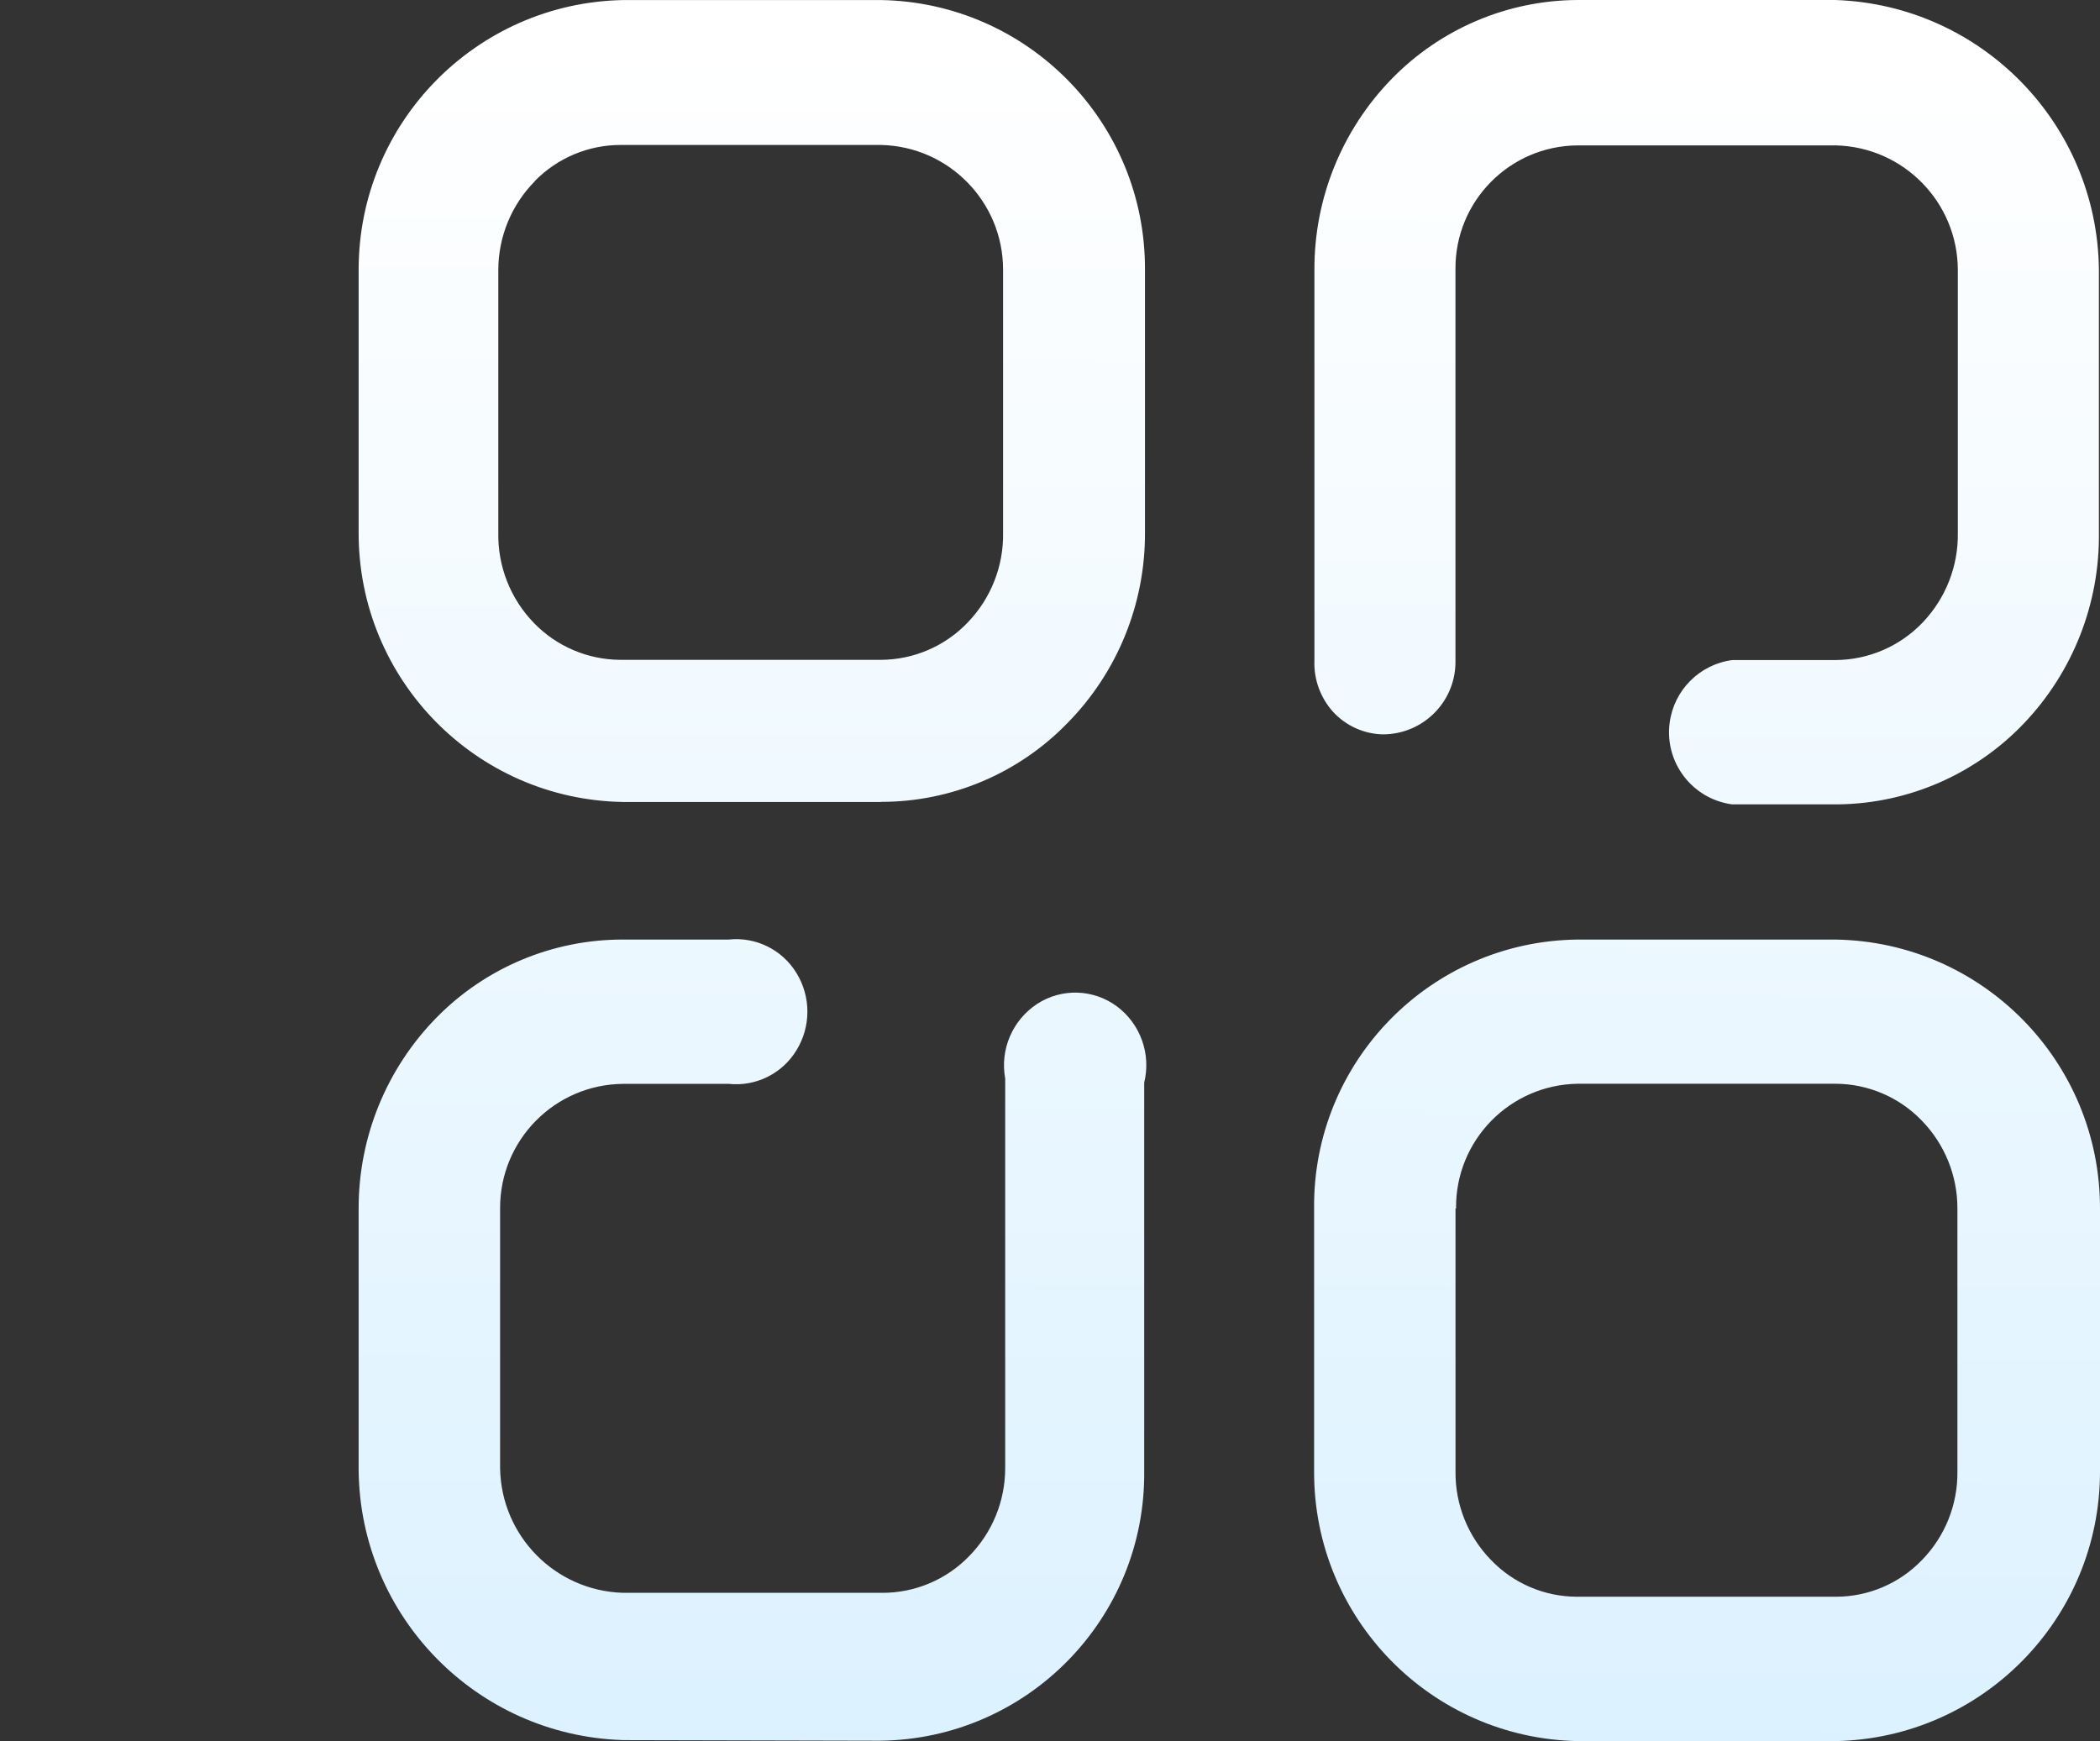 <?xml version="1.0" encoding="UTF-8"?><svg id="a" xmlns="http://www.w3.org/2000/svg" xmlns:xlink="http://www.w3.org/1999/xlink" viewBox="0 0 386.87 320.81"><rect x="0" y="0" width="386.87" height="320.81" fill="#333333" stroke="none"/><defs><linearGradient id="b" x1="226.12" y1="330.42" x2="226.78" y2="9.33" gradientUnits="userSpaceOnUse"><stop offset="0" stop-color="#dbf1ff"/><stop offset="1" stop-color="#fff"/></linearGradient></defs><path id="c" d="m290.63,320.81c-27.04-.54-48.64-22.66-48.54-49.71v-48.42c-.27-27.08,21.45-49.26,48.54-49.56h47.5c27.06.41,48.78,22.49,48.74,49.56v48.48c-.01,27.03-21.63,49.08-48.65,49.65h-47.59Zm-22.49-98.13v48.48c-.06,6.08,2.3,11.94,6.55,16.29,4.12,4.3,9.82,6.74,15.78,6.76h47.82c5.96-.02,11.65-2.46,15.78-6.76,4.25-4.35,6.6-10.21,6.53-16.29v-48.48c.02-6.06-2.35-11.89-6.59-16.23-4.16-4.31-9.9-6.75-15.89-6.76h-47.48c-12.52.19-22.54,10.46-22.4,22.98h-.09Zm-153.48,97.94c-26.86-.89-48.26-22.74-48.59-49.61v-48.33c-.02-13.12,5.1-25.72,14.27-35.1,9.05-9.27,21.47-14.48,34.42-14.46h19.49c5.01-.54,9.88,1.88,12.49,6.19,2.67,4.35,2.67,9.84,0,14.19-2.61,4.32-7.48,6.74-12.49,6.21h-19.47c-12.58.11-22.7,10.37-22.65,22.95v47.88c.2,12.47,10.17,22.59,22.65,22.95h47.78c6.02.01,11.79-2.43,15.98-6.76,4.27-4.34,6.66-10.19,6.64-16.29v-71.71c-.98-5.34,1.33-10.75,5.87-13.74,4.5-2.94,10.35-2.77,14.68.42,4.36,3.24,6.35,8.78,5.06,14.06v71.58c.27,27.16-21.51,49.4-48.67,49.69h0l-47.46-.11Zm204.49-172.4c-7.35-.96-12.53-7.7-11.56-15.04.79-6.03,5.53-10.78,11.56-11.56h19.06c6.05-.05,11.83-2.55,16-6.93,4.23-4.44,6.56-10.36,6.47-16.49v-48.46c-.04-12.48-10-22.65-22.48-22.95h-47.57c-12.51.08-22.58,10.29-22.5,22.79,0,.05,0,.1,0,.15v72.5c-.15,7.28-6.11,13.1-13.4,13.08-3.48-.08-6.77-1.58-9.13-4.13-2.36-2.61-3.6-6.04-3.45-9.55V49.74c-.06-13.12,5.03-25.73,14.17-35.14C265.33,5.32,277.69.05,290.63,0h47.5c26.87.92,48.26,22.82,48.54,49.71v48.33c.18,13.09-4.76,25.73-13.78,35.21-8.91,9.37-21.21,14.77-34.14,14.96h-19.61Zm-156.84-.45h-47.55c-27.07-.45-48.75-22.56-48.69-49.63v-48.48c.02-27.05,21.66-49.12,48.71-49.65h47.54c27.08.47,48.74,22.63,48.61,49.71v48.42c.06,13.12-5.07,25.73-14.27,35.08-9.01,9.3-21.4,14.54-34.35,14.53v.02Zm-63.75-114.41c-4.32,4.36-6.75,10.24-6.76,16.38v48.4c-.12,6.22,2.25,12.22,6.59,16.68,4.16,4.29,9.88,6.72,15.85,6.76h48.06c6.06-.03,11.85-2.53,16.02-6.93,4.25-4.43,6.58-10.36,6.47-16.49v-48.5c-.02-12.49-10.01-22.68-22.49-22.95h-47.99c-5.92,0-11.59,2.39-15.74,6.6l-.02.04Z" fill="url(#b)"/></svg>